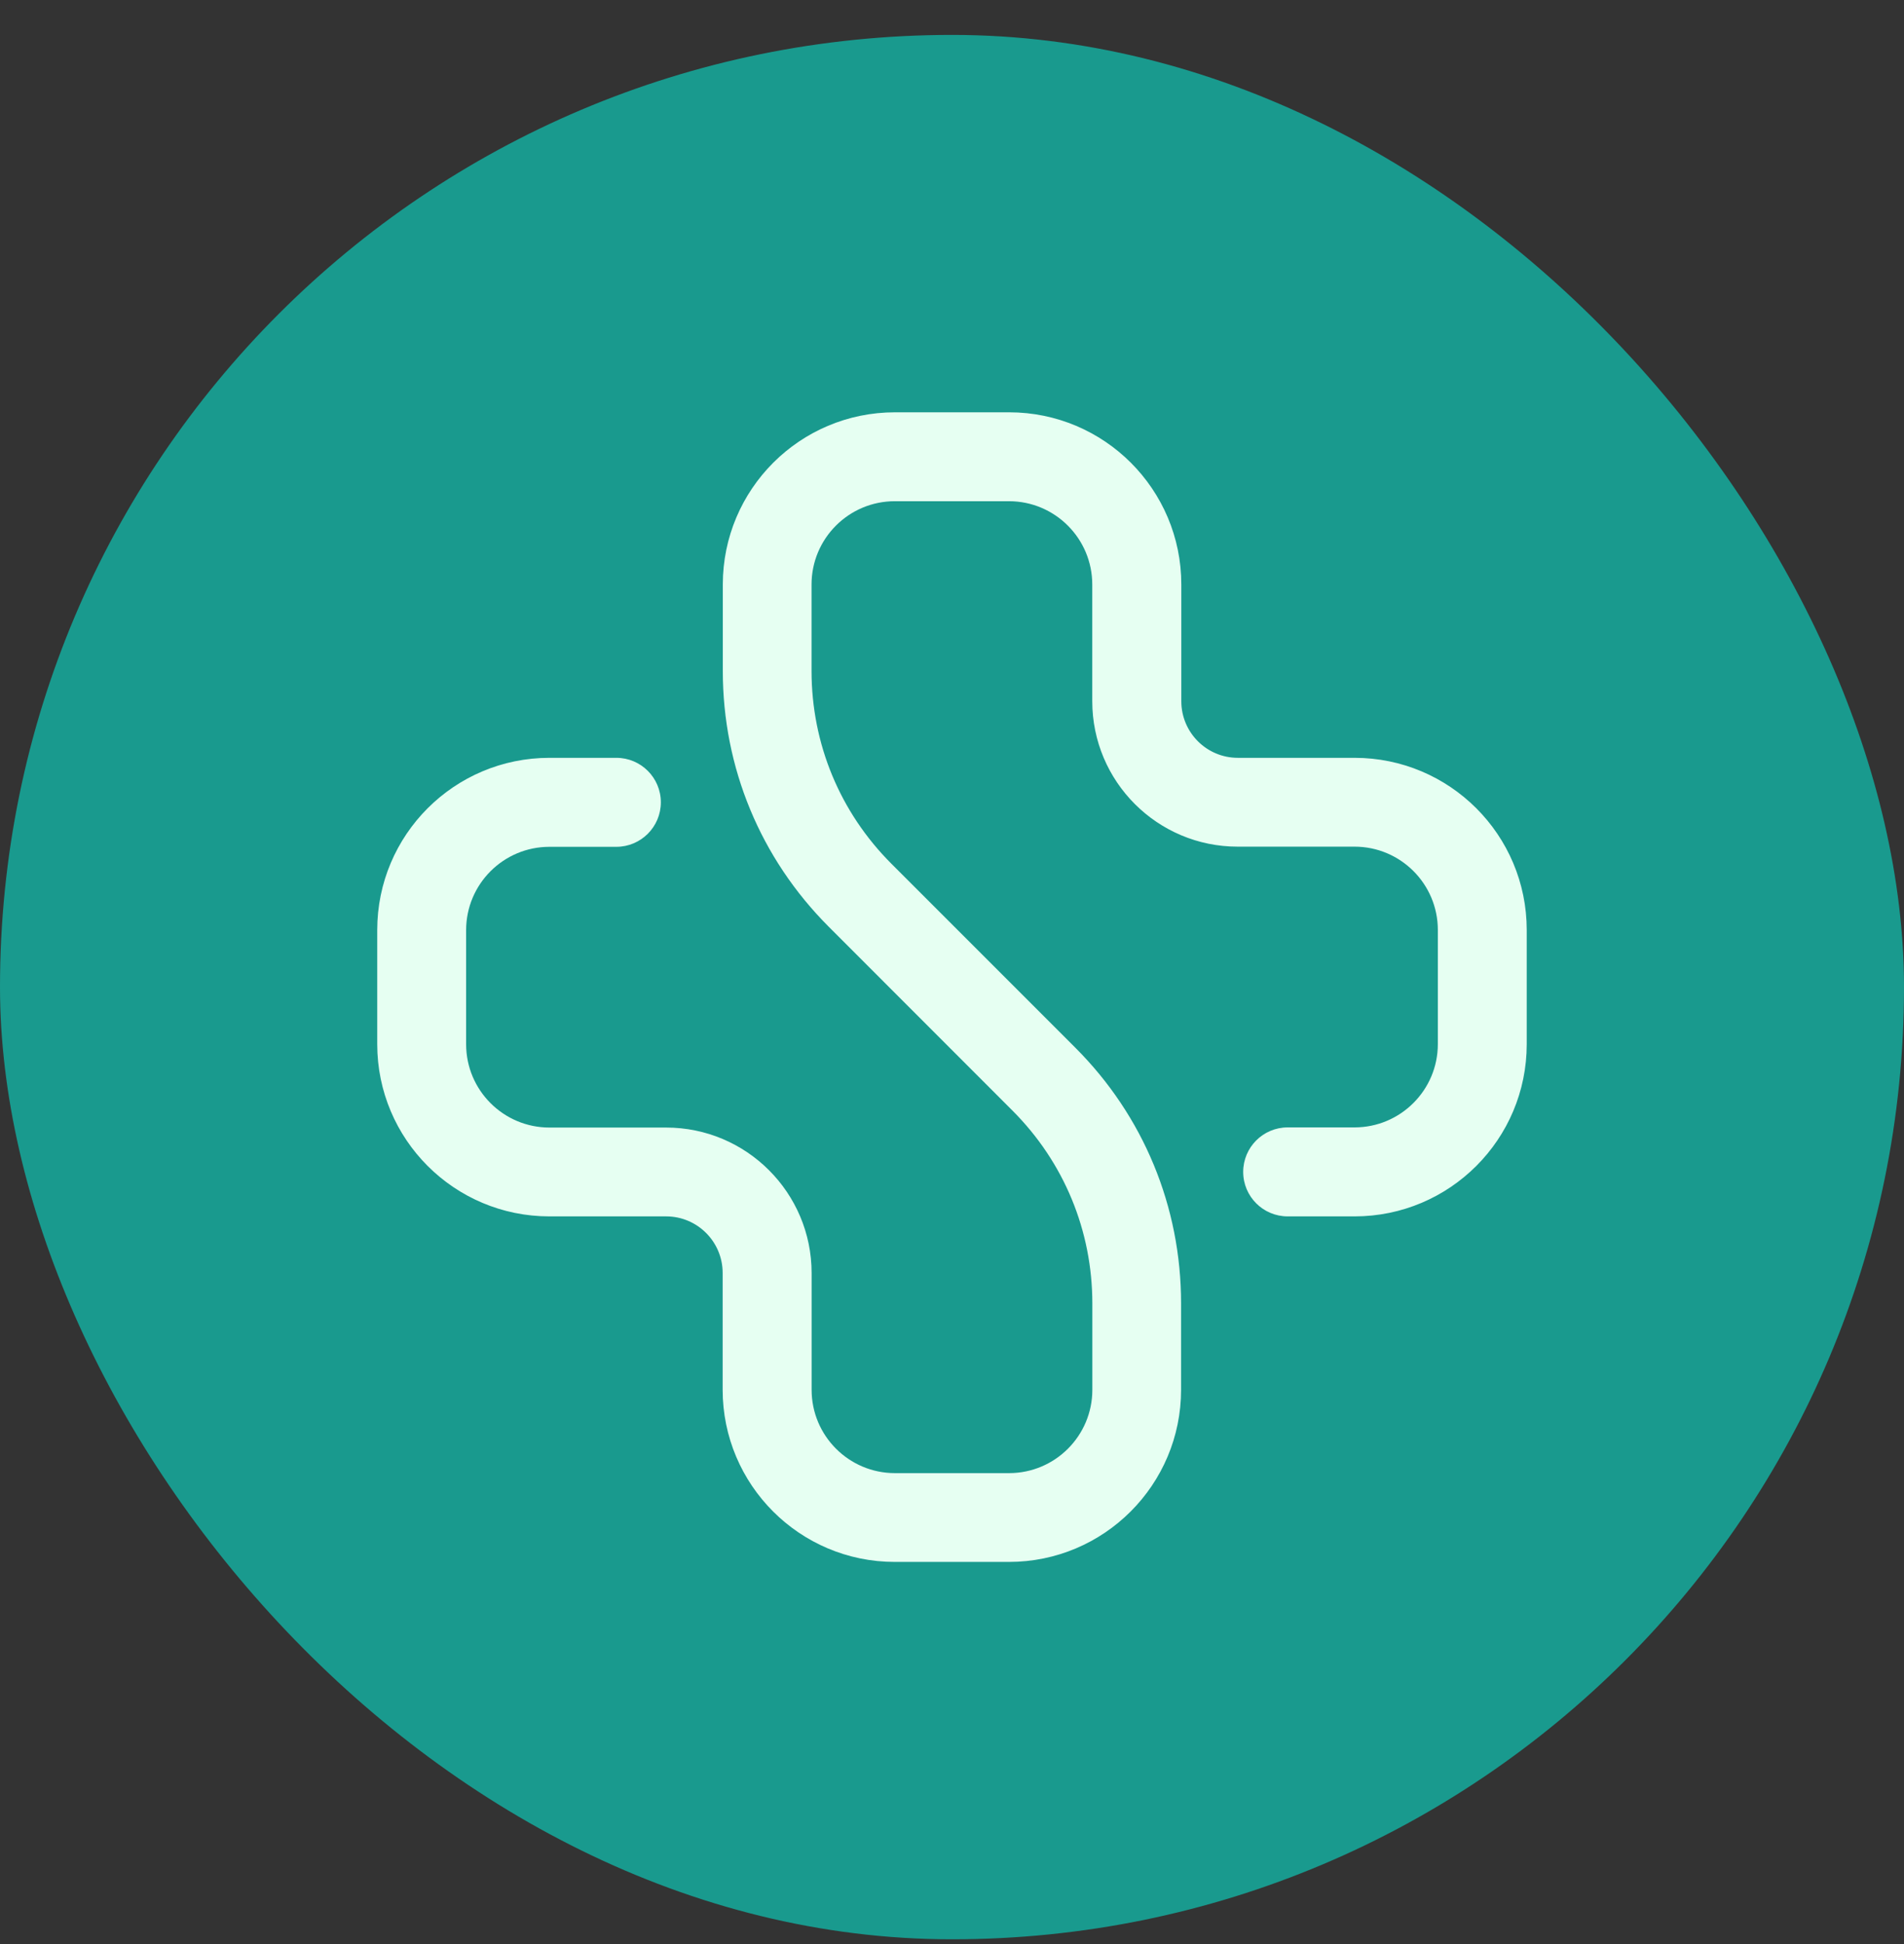 <svg width="48" height="49" viewBox="0 0 48 49" fill="none" xmlns="http://www.w3.org/2000/svg">
<rect x="0" y="0" width="48" height="49" fill="#333333" stroke="none"/>
<rect y="0.88" width="48" height="48" rx="24" fill="#199A8E"/>
<path d="M25.436 39.368H22.559C20.161 39.368 18.218 37.424 18.218 35.026V32.084C18.218 31.299 17.581 30.659 16.793 30.659H13.851C11.453 30.659 9.51 28.716 9.51 26.318V23.442C9.51 21.044 11.453 19.101 13.851 19.101H15.538C16.158 19.101 16.66 19.603 16.66 20.222C16.66 20.841 16.158 21.344 15.538 21.344H13.851C12.692 21.344 11.751 22.285 11.751 23.444V26.32C11.751 27.479 12.692 28.42 13.851 28.42H16.793C18.817 28.42 20.461 30.062 20.461 32.089V35.03C20.461 36.19 21.402 37.13 22.561 37.13H25.438C26.597 37.13 27.538 36.19 27.538 35.03V32.855C27.538 31.019 26.823 29.292 25.525 27.993L20.892 23.358C19.171 21.635 18.222 19.347 18.222 16.911V14.733C18.222 12.335 20.165 10.392 22.563 10.392H25.44C27.837 10.392 29.781 12.335 29.781 14.733V17.675C29.781 18.461 30.418 19.101 31.206 19.101H34.148C36.546 19.101 38.489 21.044 38.489 23.442V26.318C38.489 28.716 36.546 30.659 34.148 30.659H32.463C31.843 30.659 31.341 30.157 31.341 29.538C31.341 28.918 31.843 28.416 32.463 28.416H34.148C35.307 28.416 36.248 27.475 36.248 26.316V23.44C36.248 22.28 35.307 21.34 34.148 21.34H31.202C29.177 21.34 27.536 19.698 27.536 17.673V14.733C27.536 13.574 26.595 12.633 25.436 12.633H22.559C21.4 12.633 20.459 13.572 20.459 14.733V16.909C20.459 18.745 21.174 20.472 22.472 21.77L27.105 26.403C28.828 28.124 29.775 30.415 29.775 32.851V35.026C29.777 37.422 27.834 39.368 25.436 39.368Z" fill="#E6FFF2"/>
</svg>
